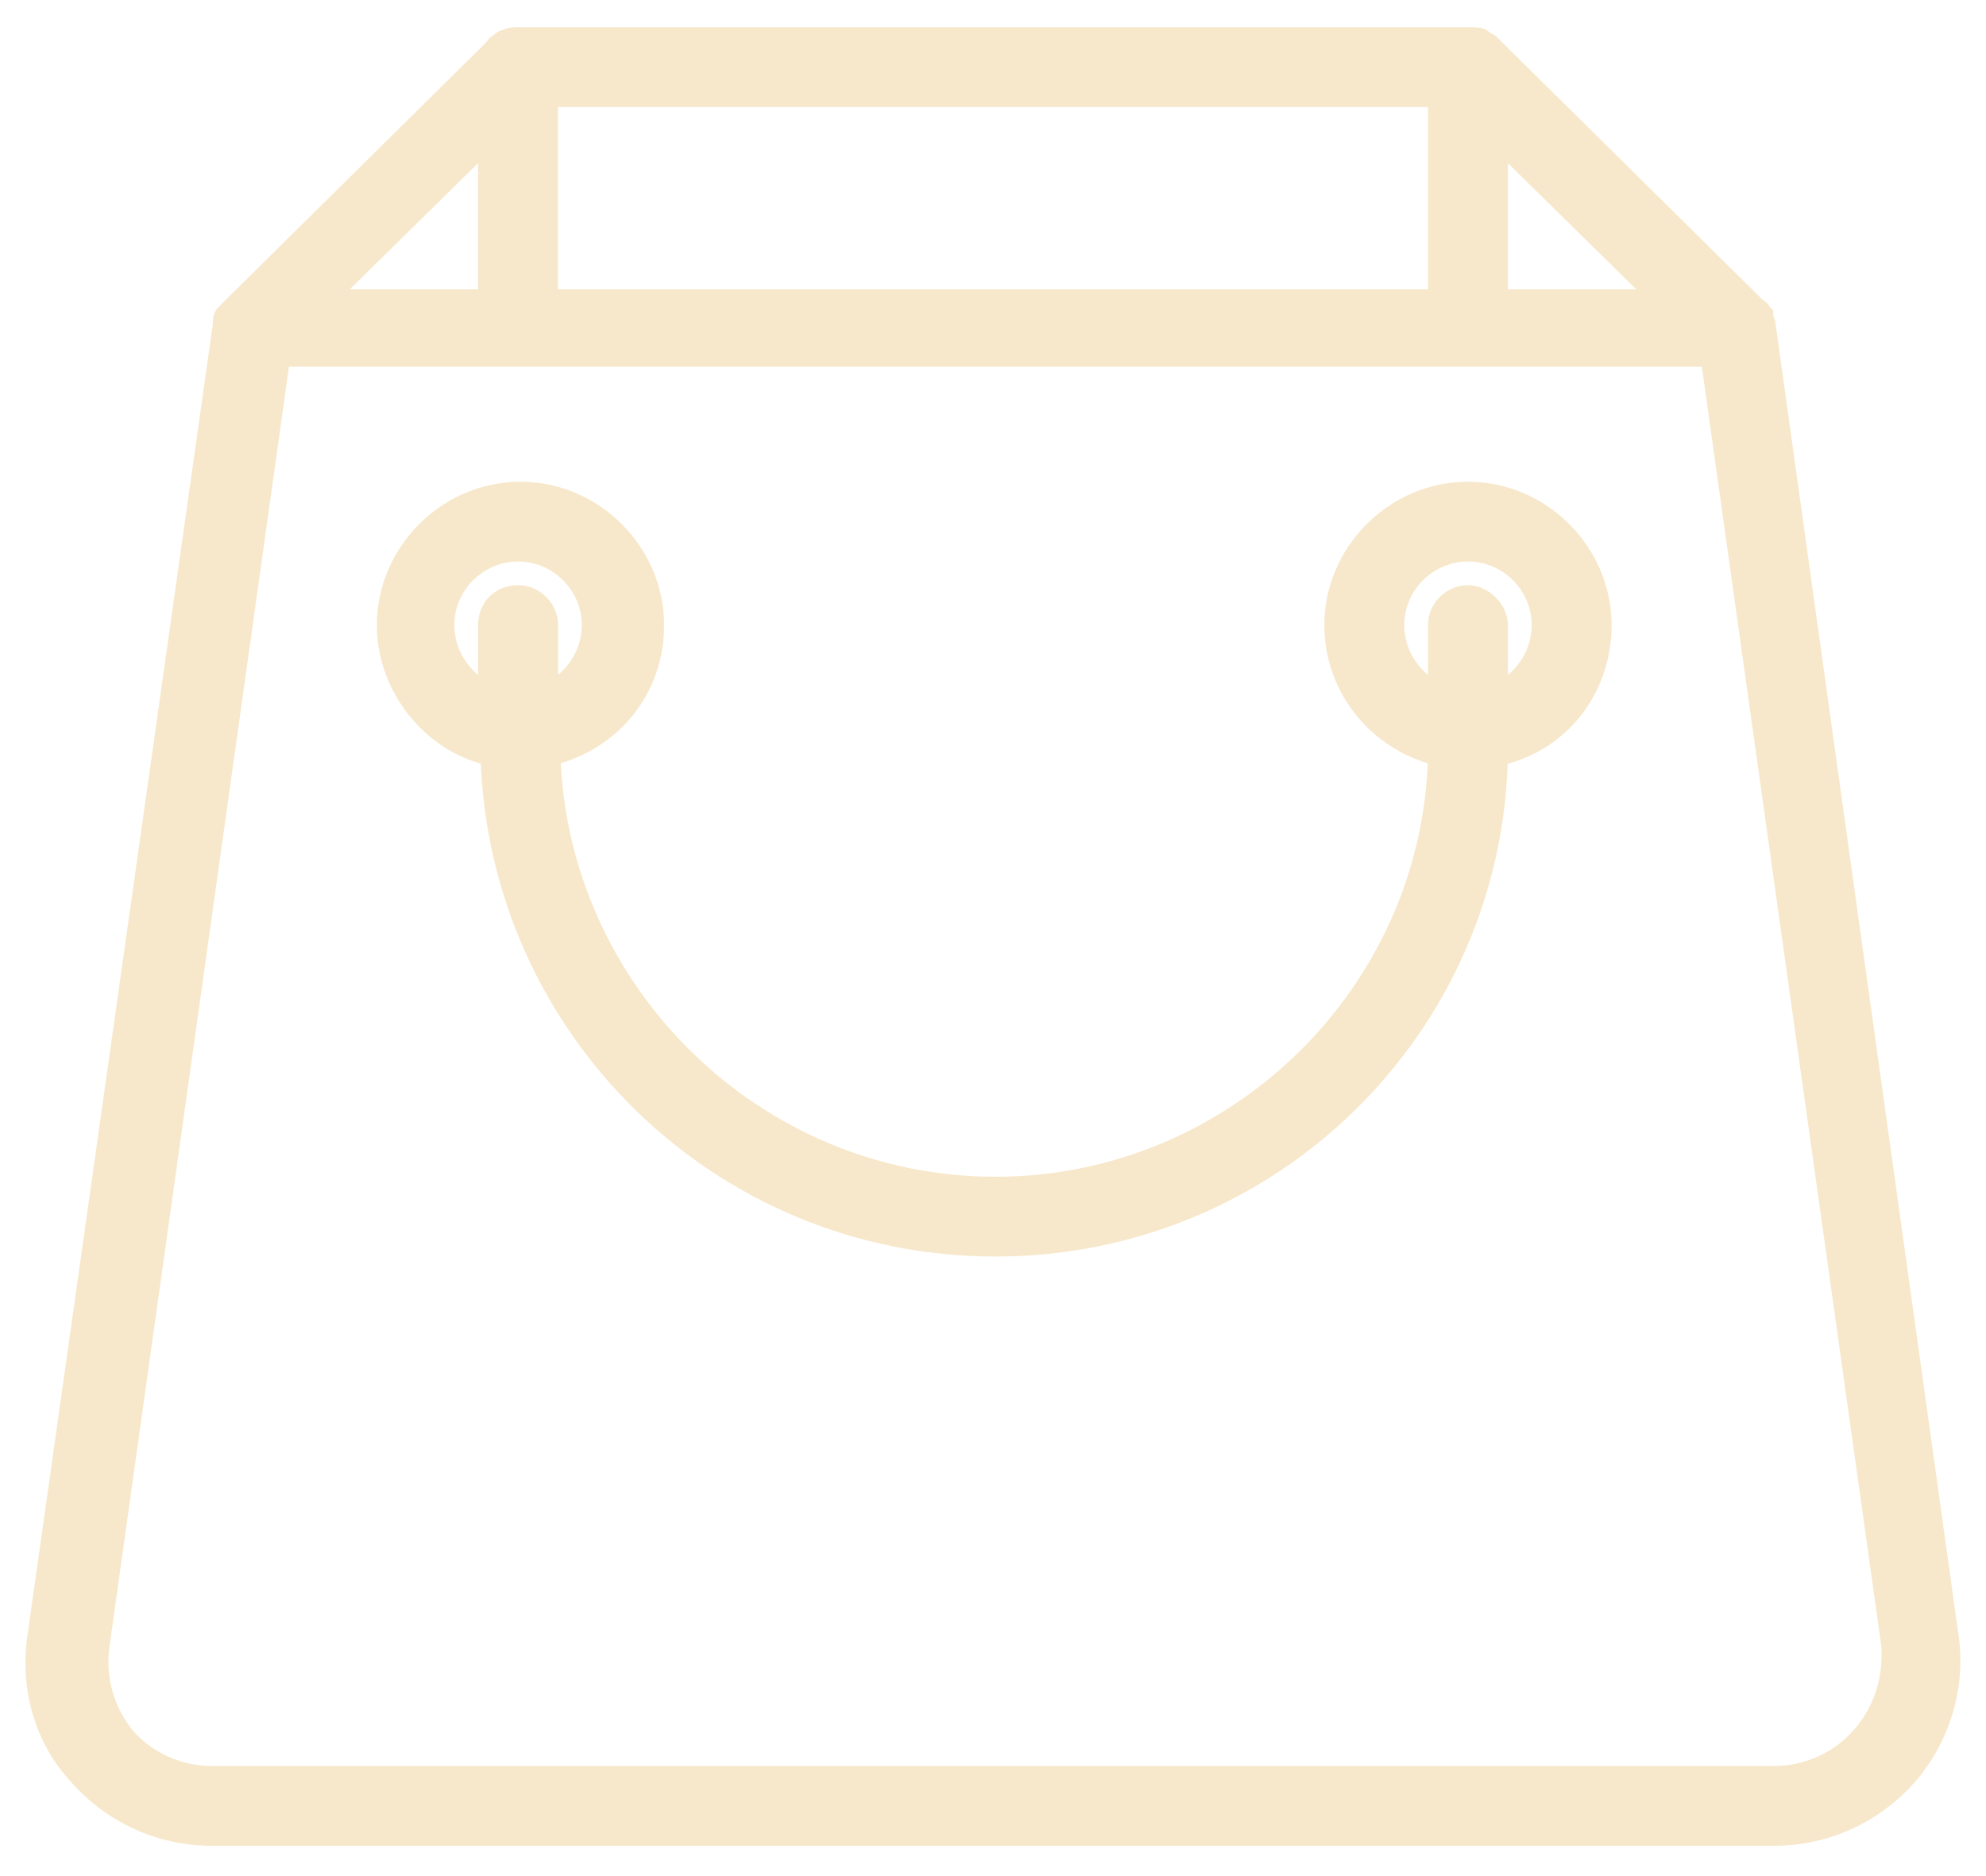 <svg width="36" height="34" viewBox="0 0 36 34" fill="none" xmlns="http://www.w3.org/2000/svg">
<path d="M35.306 29.677L31.985 5.879C31.985 5.836 31.941 5.792 31.941 5.705C31.897 5.662 31.897 5.618 31.854 5.618L27.046 0.867C27.046 0.867 27.003 0.867 27.003 0.824C26.959 0.78 26.915 0.78 26.872 0.736C26.828 0.693 26.74 0.693 26.653 0.693H9.391C9.303 0.693 9.26 0.693 9.172 0.736C9.129 0.736 9.085 0.78 9.041 0.824C9.041 0.824 8.997 0.824 8.997 0.867L4.19 5.618C4.147 5.662 4.147 5.705 4.103 5.705C4.059 5.749 4.059 5.792 4.059 5.879L0.694 29.677C0.563 30.592 0.825 31.507 1.437 32.161C2.049 32.858 2.923 33.251 3.841 33.251H32.159C33.077 33.251 33.951 32.858 34.563 32.161C35.131 31.507 35.437 30.592 35.306 29.677ZM9.915 5.444V1.739H26.085V5.444H9.915ZM27.134 2.48L30.149 5.444H27.134V2.48ZM8.866 2.48V5.444H5.851L8.866 2.48ZM33.733 31.507C33.339 31.943 32.771 32.205 32.159 32.205H3.841C3.229 32.205 2.661 31.943 2.267 31.507C1.874 31.028 1.699 30.418 1.787 29.808L5.064 6.446H31.023L34.301 29.808C34.344 30.418 34.17 31.028 33.733 31.507Z" fill="#F7E8CB" stroke="#F7E8CB" stroke-width="0.4" stroke-miterlimit="10"/>
<path d="M26.61 8.93C25.299 8.93 24.206 10.02 24.206 11.328C24.206 12.461 24.993 13.42 26.085 13.681C25.998 17.996 22.414 21.526 18.044 21.526C13.674 21.526 10.09 17.996 9.959 13.681C11.052 13.42 11.838 12.504 11.838 11.328C11.838 10.02 10.746 8.93 9.435 8.93C8.124 8.93 7.031 10.02 7.031 11.328C7.031 12.461 7.862 13.463 8.91 13.681C9.042 18.606 13.062 22.572 18.044 22.572C23.026 22.572 27.047 18.606 27.134 13.681C28.227 13.463 29.013 12.504 29.013 11.328C29.013 10.02 27.921 8.93 26.61 8.93ZM8.036 11.328C8.036 10.587 8.648 9.976 9.391 9.976C10.134 9.976 10.746 10.587 10.746 11.328C10.746 11.894 10.396 12.374 9.916 12.591V11.328C9.916 11.066 9.697 10.805 9.391 10.805C9.085 10.805 8.867 11.023 8.867 11.328V12.591C8.386 12.374 8.036 11.894 8.036 11.328ZM27.134 12.591V11.328C27.134 11.066 26.872 10.805 26.61 10.805C26.347 10.805 26.085 11.023 26.085 11.328V12.591C25.605 12.374 25.255 11.894 25.255 11.328C25.255 10.587 25.867 9.976 26.61 9.976C27.353 9.976 27.964 10.587 27.964 11.328C27.964 11.894 27.615 12.374 27.134 12.591Z" fill="#F7E8CB" stroke="#F7E8CB" stroke-width="0.4" stroke-miterlimit="10"/>
</svg>
